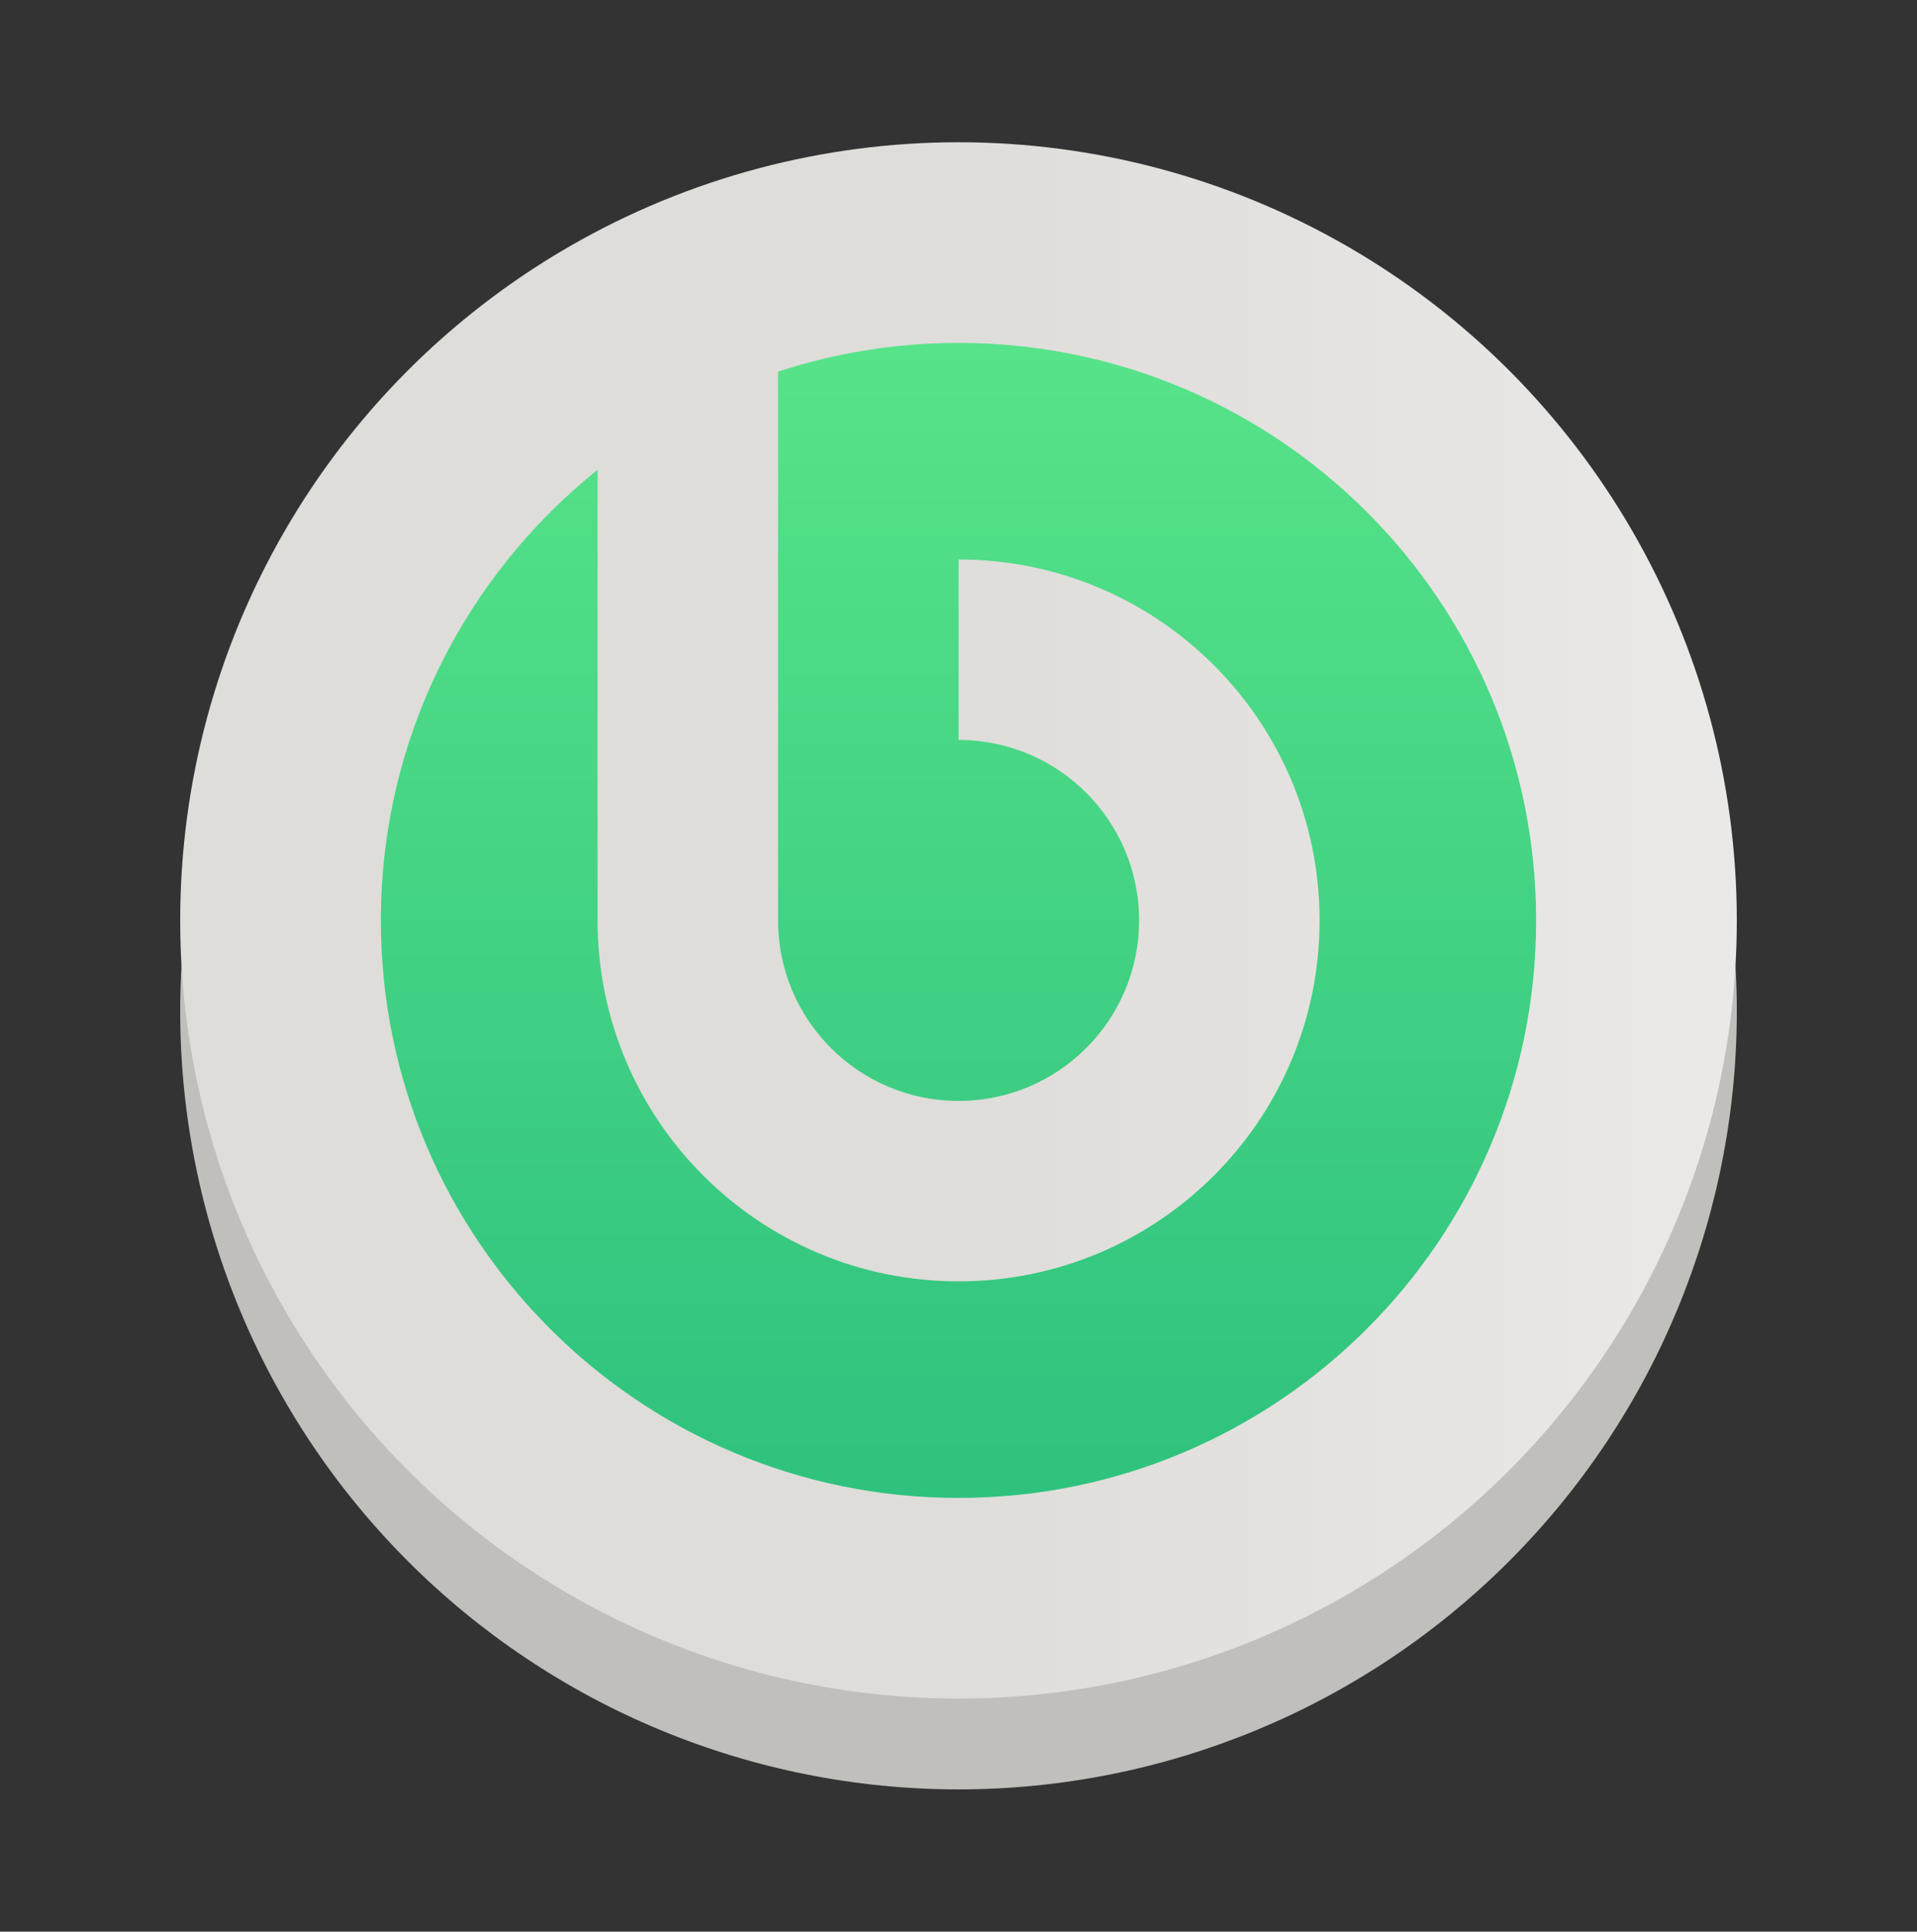 <svg fill="none" height="129" viewBox="0 0 128 129" width="128" xmlns="http://www.w3.org/2000/svg" xmlns:xlink="http://www.w3.org/1999/xlink">
  <rect x="0" y="0" width="128" height="129" fill="#333333" stroke="none"/>
  <linearGradient id="paint1_linear" gradientUnits="userSpaceOnUse" x1="0" x2="103.937" y1="51.968" y2="51.968">
    <stop offset="0" stop-color="#deddda"/>
    <stop offset=".99" stop-color="#f6f5f4"/>
  </linearGradient>
  <linearGradient id="paint2_linear" gradientUnits="userSpaceOnUse" x1="64" x2="64" y1="100.036" y2="22.901">
    <stop offset="0" stop-color="#2ec27e"/>
    <stop offset="1" stop-color="#57e389"/>
  </linearGradient>
  <path d="m115.968 67.531c0 13.783-5.475 27.001-15.221 36.748-9.746 9.746-22.964 15.221-36.747 15.221-6.825 0-13.582-1.344-19.887-3.956s-12.034-6.44-16.86-11.265c-4.826-4.826-8.654-10.555-11.265-16.86-2.612-6.305-3.956-13.063-3.956-19.887s1.344-13.582 3.956-19.887c2.612-6.305 6.44-12.034 11.265-16.86s10.555-8.654 16.86-11.265c6.305-2.612 13.063-3.956 19.887-3.956 13.783 0 27.001 5.475 36.747 15.221 9.746 9.746 15.221 22.964 15.221 36.747z" fill="#c0bfbc"/>
  <circle fill="url(#paint1_linear)" r="51.968" transform="matrix(1 0 0 -1 64 61.468)"/>
  <path d="m64.006 22.901c-4.205 0-8.259.676-12.053 1.92v36.648c0 6.657 5.396 12.053 12.053 12.053 6.657 0 12.053-5.396 12.053-12.053s-5.396-12.053-12.053-12.053v-12.053c13.313 0 24.105 10.792 24.105 24.105s-10.792 24.105-24.105 24.105c-13.313 0-24.105-10.792-24.105-24.105v-30.094c-8.81 7.068-14.469 17.918-14.469 30.094 0 21.299 17.266 38.567 38.568 38.567 21.299 0 38.568-17.266 38.568-38.567 0-21.299-17.267-38.568-38.568-38.568" fill="url(#paint2_linear)"/>
</svg>
